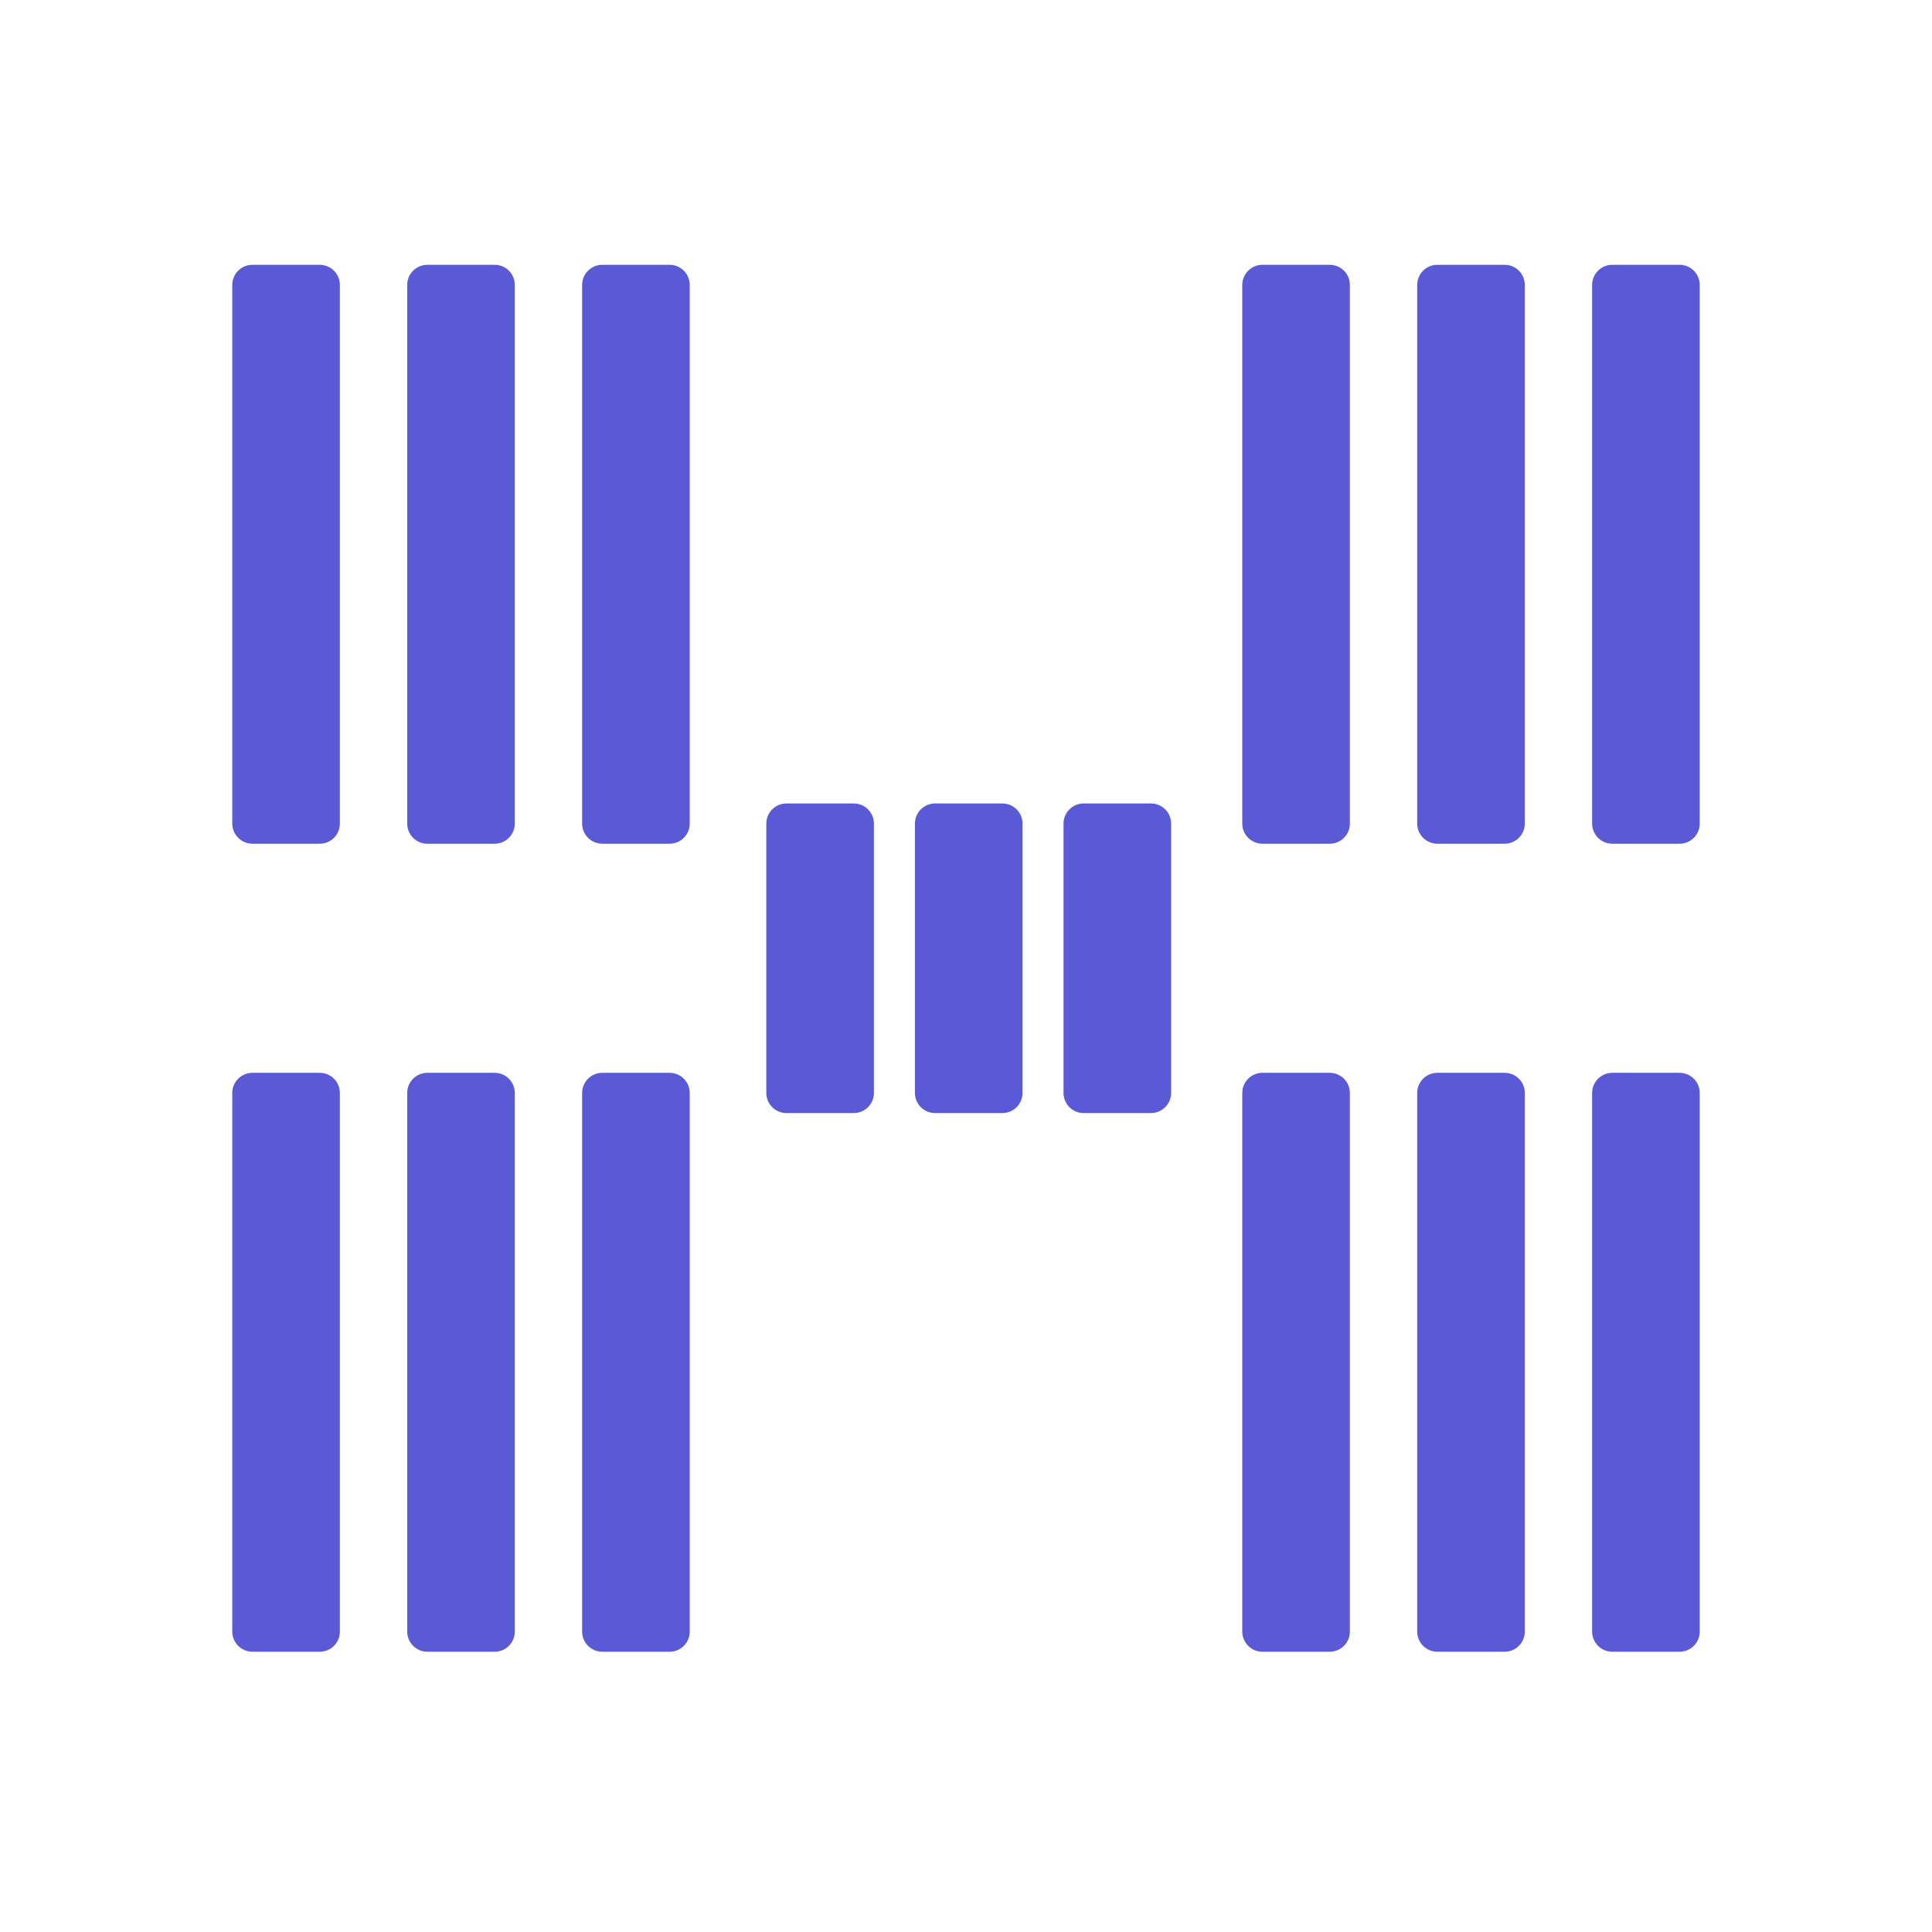 <svg height="48" width="48" xmlns="http://www.w3.org/2000/svg"><path fill="rgb(90, 90, 215)" d="m6.271 6.579h1.673c.276 0 .5.224.5.5v13.383c0 .276-.224.5-.5.5h-1.673c-.276 0-.5-.224-.5-.5v-13.383c0-.276.224-.5.5-.5zm4.346 0h1.673c.276 0 .5.224.5.5v13.383c0 .276-.224.5-.5.5h-1.673c-.276 0-.5-.224-.5-.5v-13.383c0-.276.224-.5.5-.5zm4.346 0h1.673c.276 0 .5.224.5.5v13.383c0 .276-.224.5-.5.5h-1.673c-.276 0-.5-.224-.5-.5v-13.383c0-.276.224-.5.5-.5zm26.766 14.383h-1.673c-.276 0-.5-.224-.5-.5v-13.383c0-.276.224-.5.5-.5h1.673c.276 0 .5.224.5.5v13.383c0 .276-.224.5-.5.5zm-4.346 0h-1.673c-.276 0-.5-.224-.5-.5v-13.383c0-.276.224-.5.5-.5h1.673c.276 0 .5.224.5.5v13.383c0 .276-.224.5-.5.5zm-4.346 0h-1.673c-.276 0-.5-.224-.5-.5v-13.383c0-.276.224-.5.5-.5h1.673c.276 0 .5.224.5.5v13.383c0 .276-.224.5-.5.5zm-26.766 5.692h1.673c.276 0 .5.224.5.5v13.383c0 .276-.224.5-.5.5h-1.673c-.276 0-.5-.224-.5-.5v-13.383c0-.276.224-.5.5-.5zm4.346 0h1.673c.276 0 .5.224.5.5v13.383c0 .276-.224.5-.5.5h-1.673c-.276 0-.5-.224-.5-.5v-13.383c0-.276.224-.5.5-.5zm4.346 0h1.673c.276 0 .5.224.5.5v13.383c0 .276-.224.5-.5.5h-1.673c-.276 0-.5-.224-.5-.5v-13.383c0-.276.224-.5.5-.5zm26.766 14.383h-1.673c-.276 0-.5-.224-.5-.5v-13.383c0-.276.224-.5.5-.5h1.673c.276 0 .5.224.5.5v13.383c0 .276-.224.5-.5.5zm-4.346 0h-1.673c-.276 0-.5-.224-.5-.5v-13.383c0-.276.224-.5.5-.5h1.673c.276 0 .5.224.5.5v13.383c0 .276-.224.5-.5.5zm-4.346 0h-1.673c-.276 0-.5-.224-.5-.5v-13.383c0-.276.224-.5.5-.5h1.673c.276 0 .5.224.5.5v13.383c0 .276-.224.5-.5.5zm-13.498-21.075h1.673c.276 0 .5.224.5.5v6.692c0 .276-.224.5-.5.5h-1.673c-.276 0-.5-.224-.5-.5v-6.692c0-.276.224-.5.5-.5zm3.692 0h1.673c.276 0 .5.224.5.5v6.692c0 .276-.224.5-.5.5h-1.673c-.276 0-.5-.224-.5-.5v-6.692c0-.276.224-.5.5-.5zm3.692 0h1.673c.276 0 .5.224.5.5v6.692c0 .276-.224.5-.5.5h-1.673c-.276 0-.5-.224-.5-.5v-6.692c0-.276.224-.5.5-.5z"/></svg>